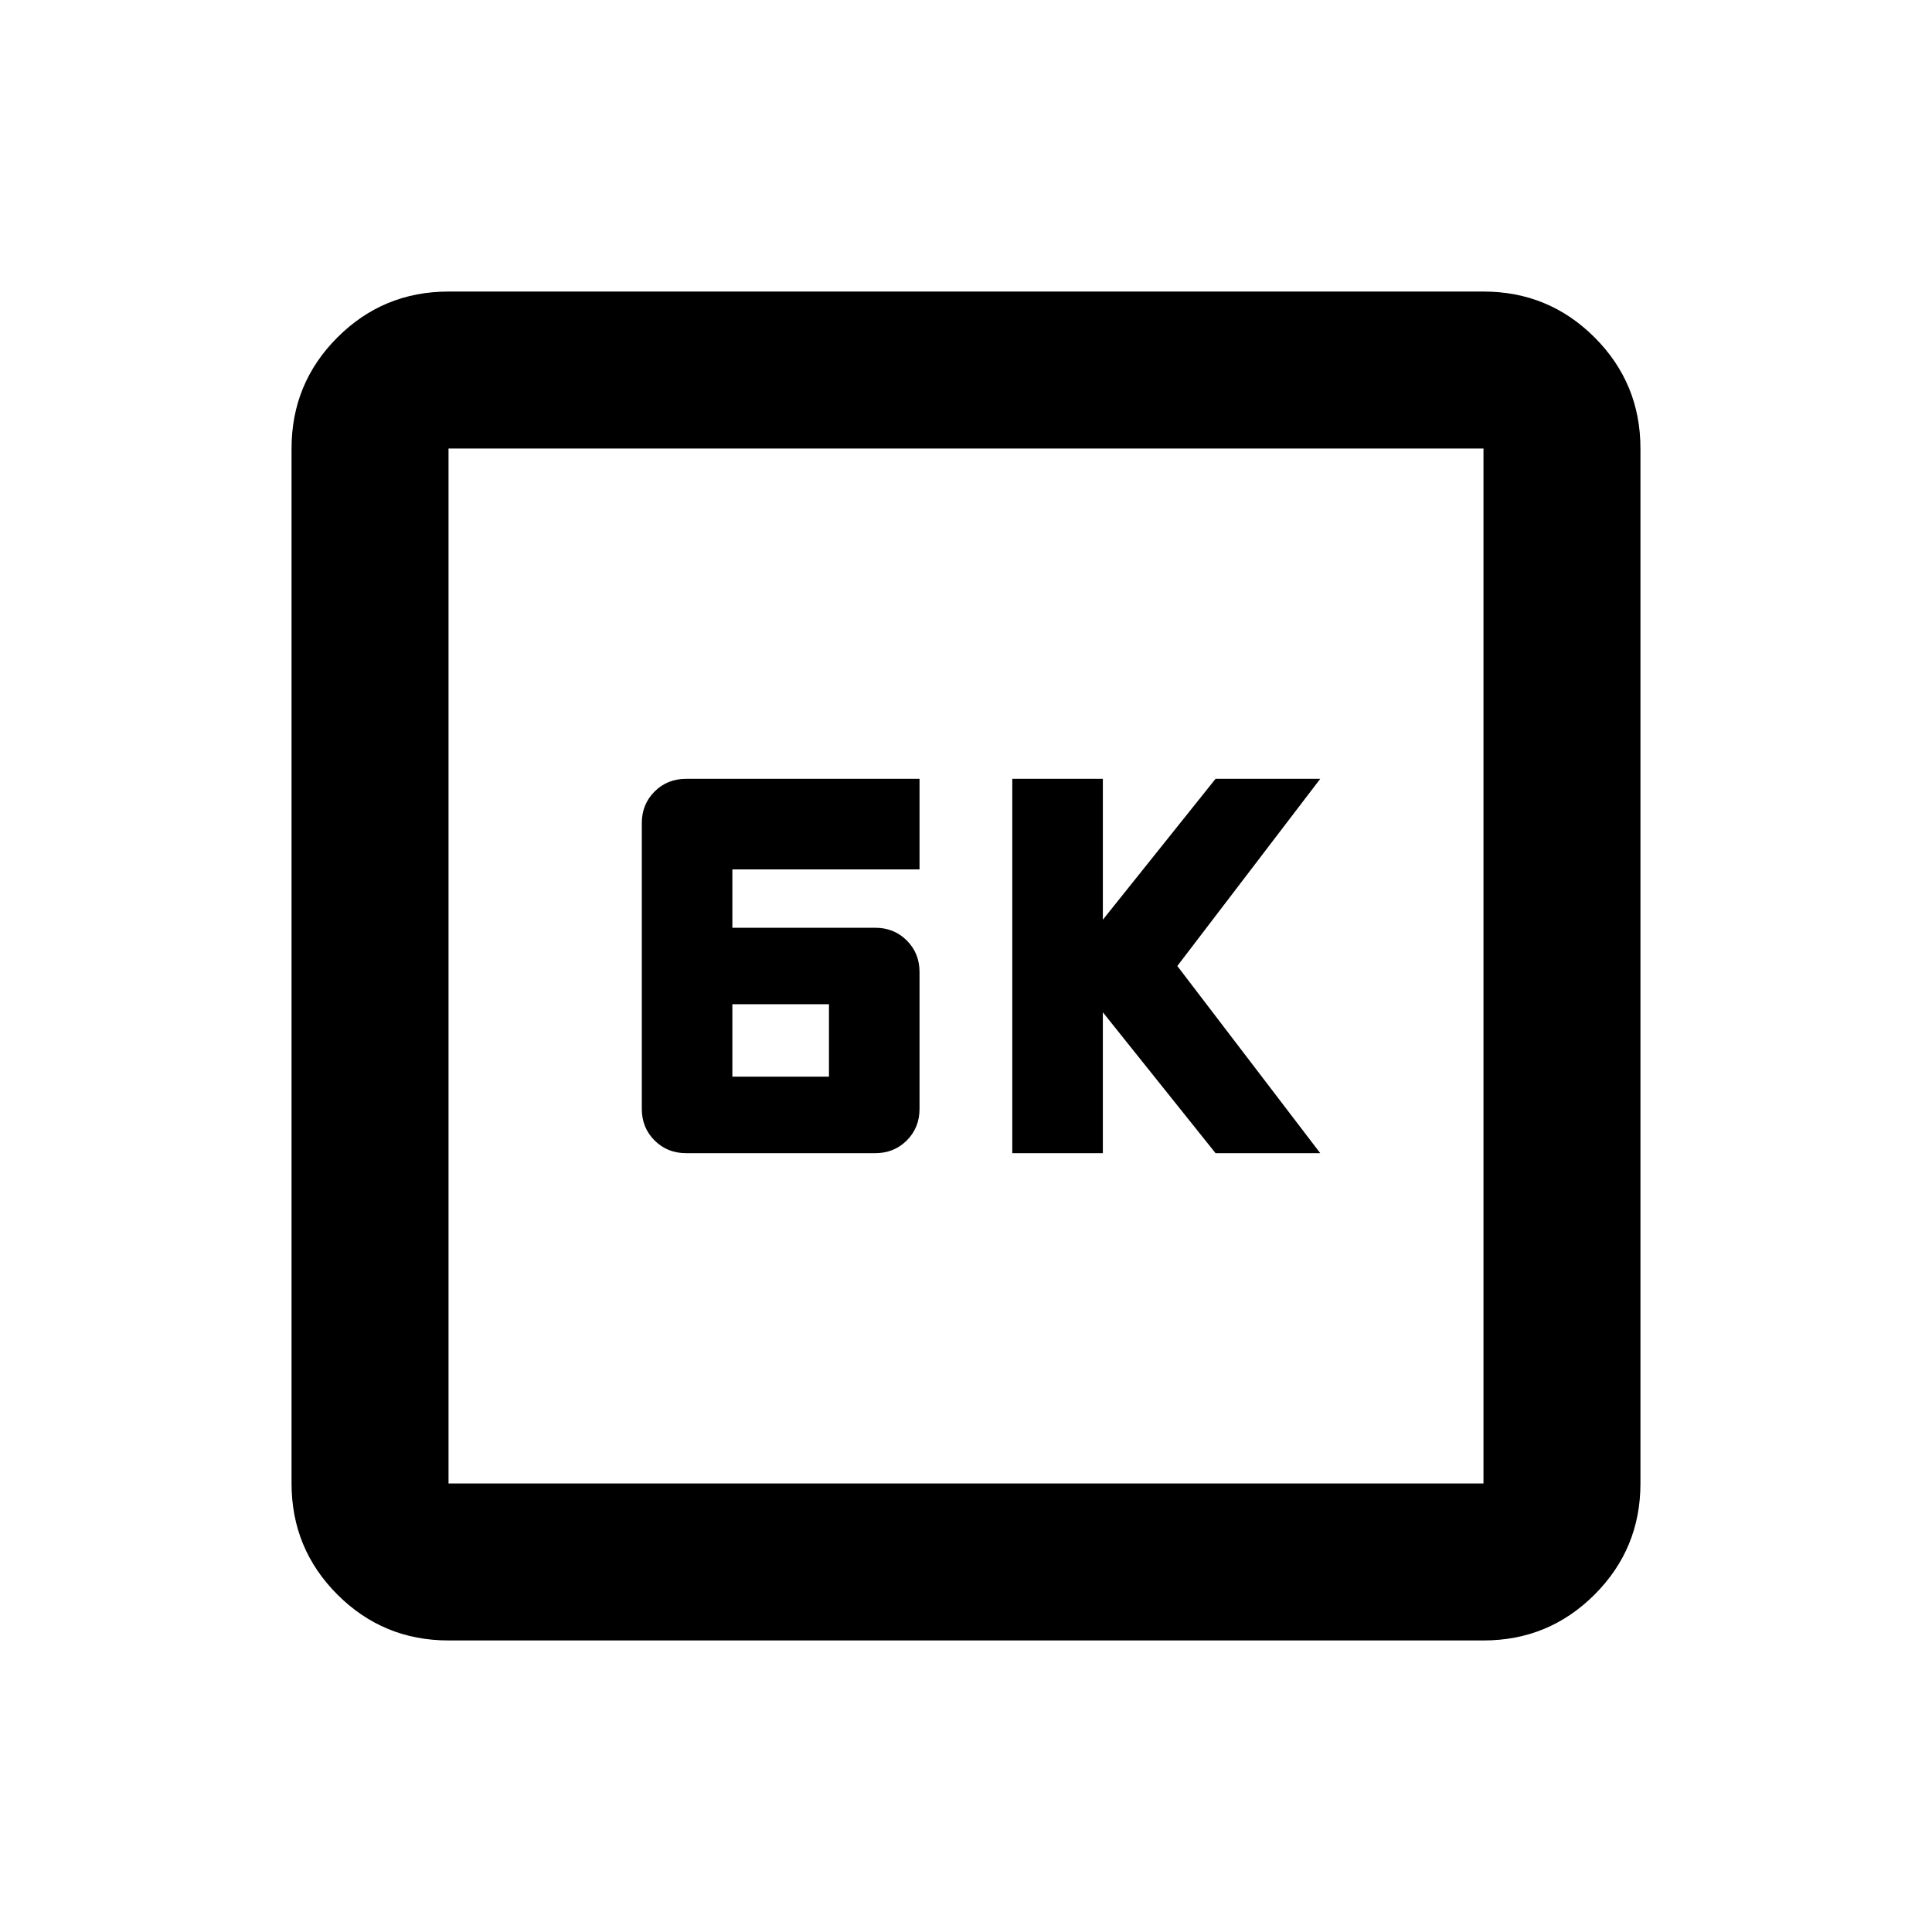 <svg xmlns="http://www.w3.org/2000/svg" height="20" viewBox="0 -960 960 960" width="20"><path d="M503-387h45v-70l56 70h52.02L585-480l71.02-93H604l-56 70v-70h-45v186Zm-162.09 0h94q9.35 0 15.68-6.33 6.32-6.32 6.32-15.67v-68q0-9.35-6.32-15.67-6.33-6.33-15.68-6.33h-71v-29h93v-45h-116q-9.35 0-15.67 6.32-6.33 6.33-6.33 15.68v142q0 9.35 6.33 15.67 6.32 6.33 15.67 6.33Zm23-38v-36h48v36h-48ZM222.87-144.87q-32.42 0-55.21-22.79t-22.79-55.21v-514.26q0-32.42 22.79-55.21t55.21-22.79h514.26q32.42 0 55.21 22.79t22.79 55.21v514.26q0 32.42-22.79 55.21t-55.21 22.79H222.87Zm0-78h514.26v-514.26H222.87v514.26Zm0-514.26v514.26-514.26Z"/></svg>